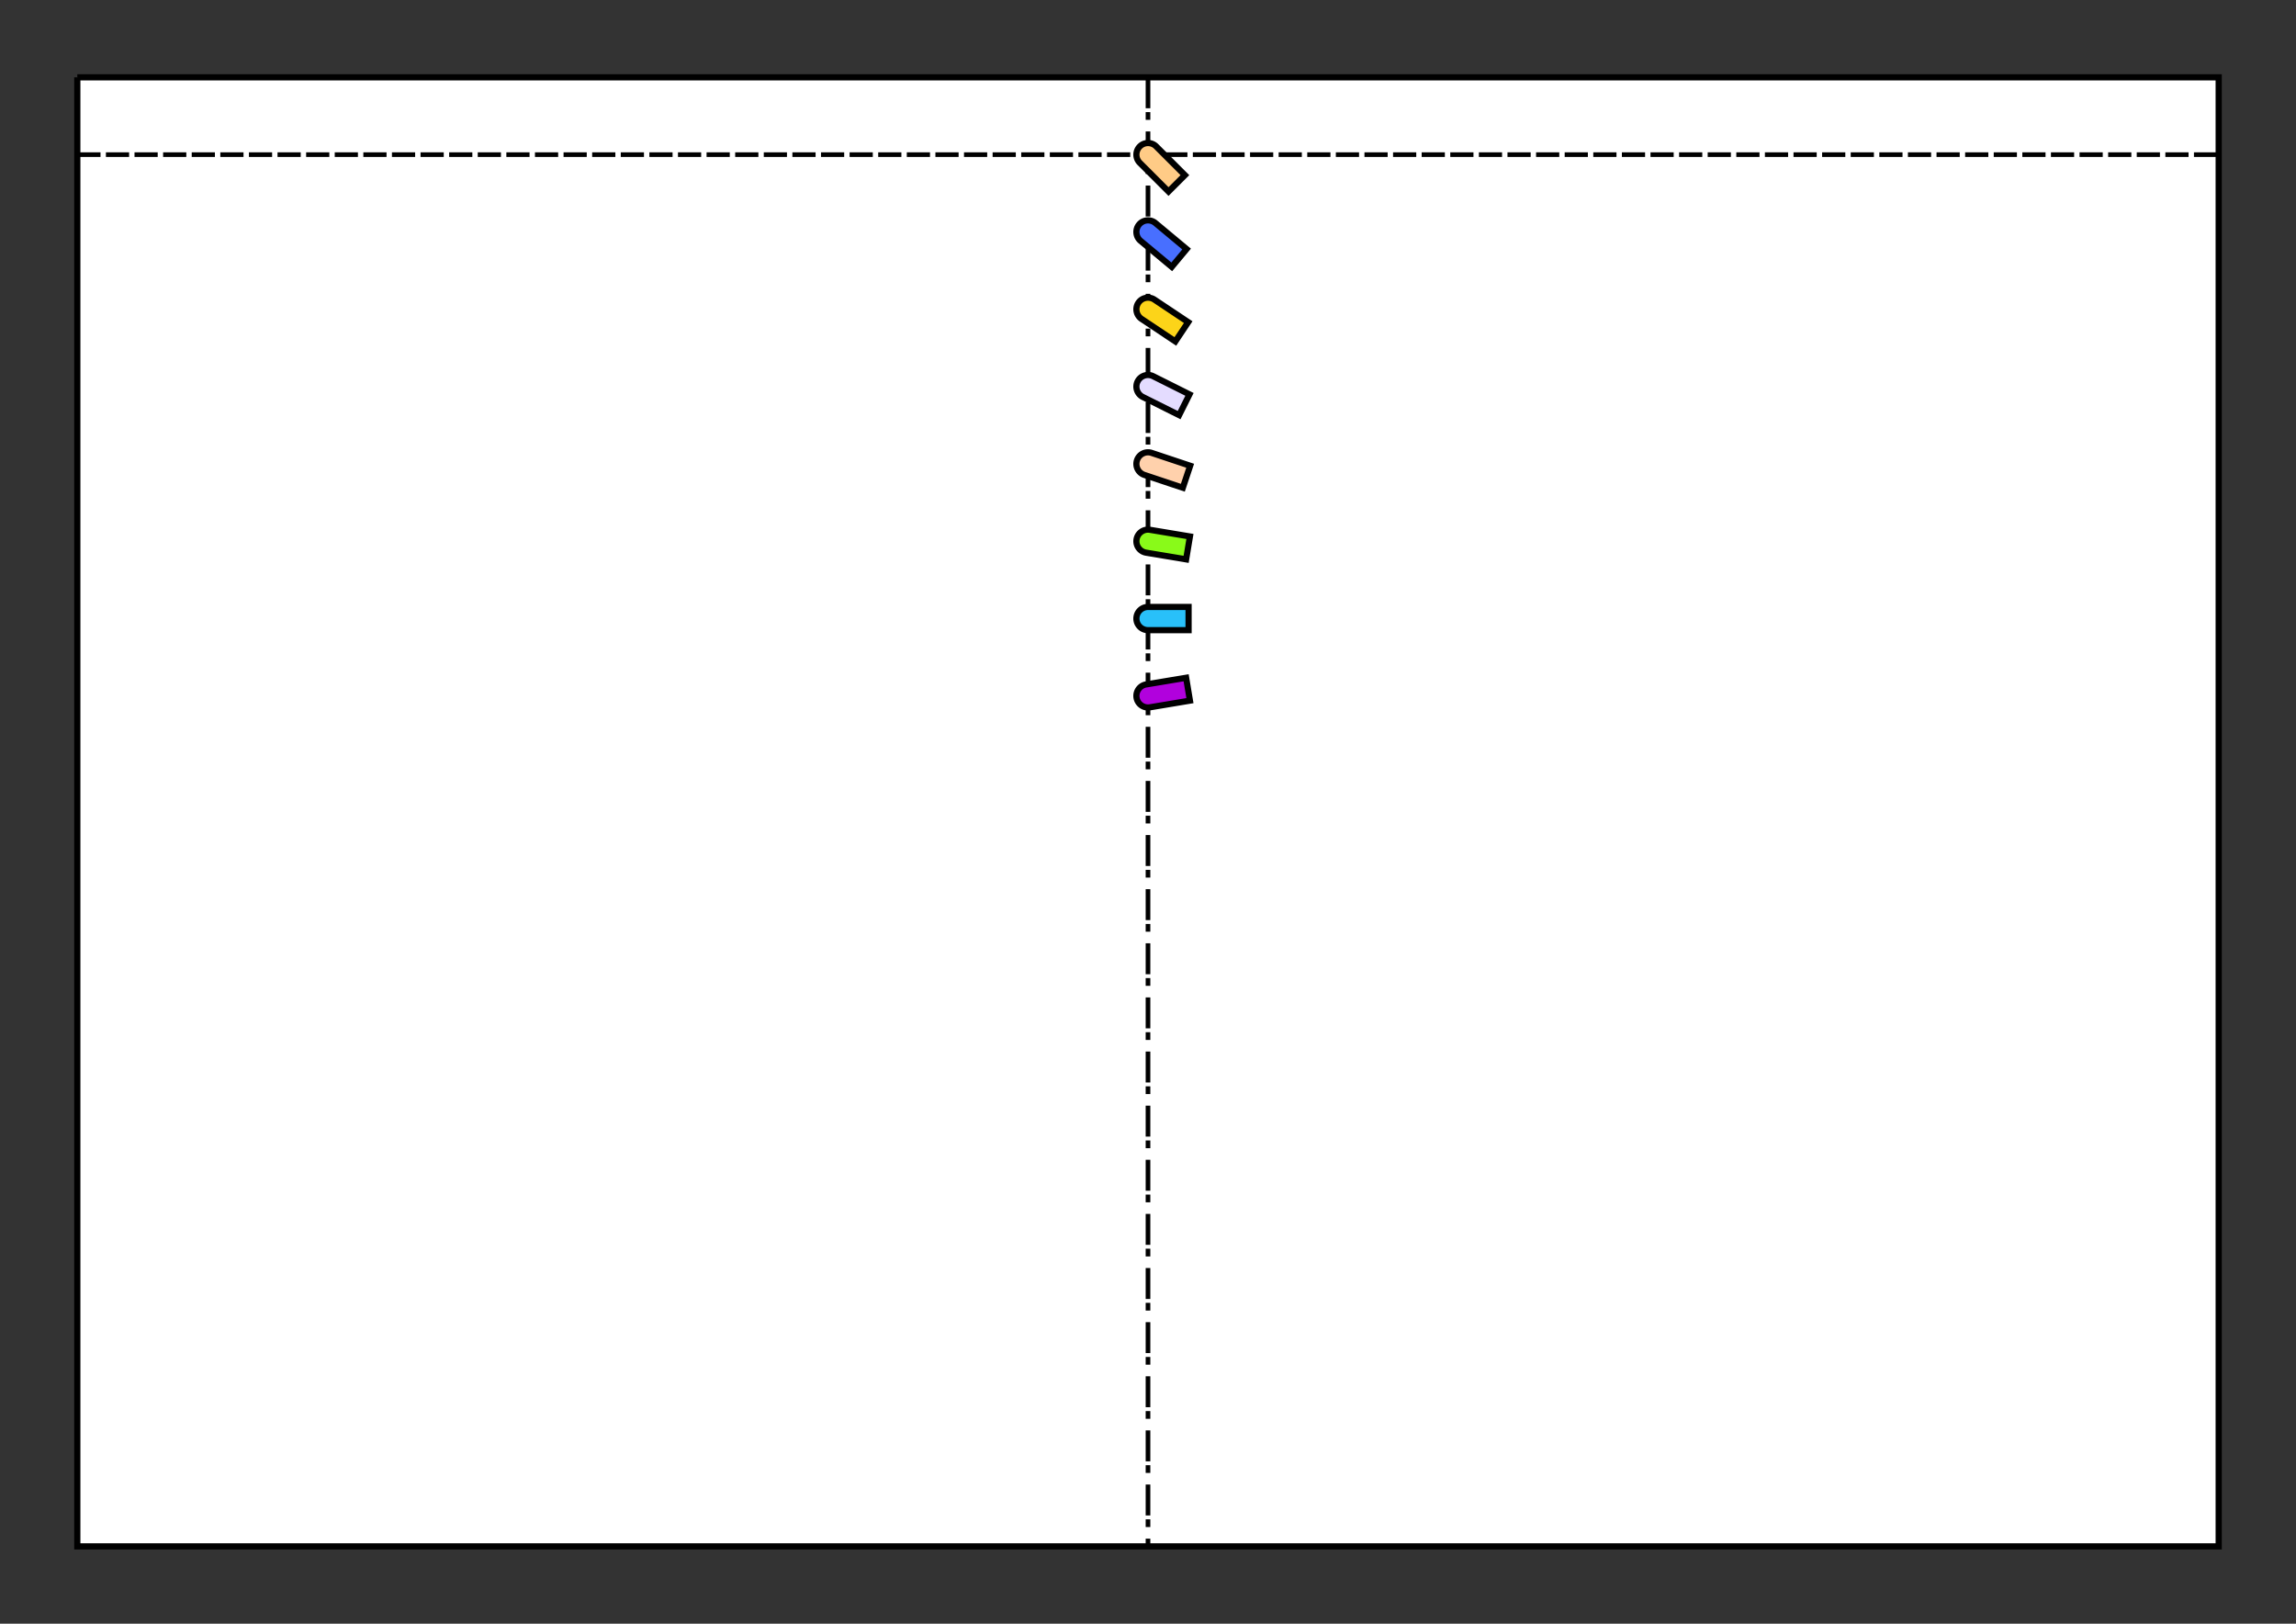 <svg xmlns:ns0="http://www.w3.org/2000/svg" height="210mm" viewBox="0 0 297 210" width="297mm" xmlns="http://www.w3.org/2000/svg"><rect x="0" y="0" width="297" height="210" fill="#333333" stroke="none"/><path d="M 10.0 10.0 L 287.0 10.0 L 287.0 200.0 L 10.0 200.0 L 10.0 10.0" fill="white" stroke="black" stroke-width="0.8" /><path d="M 148.5 10.0 L 148.5 200.0" stroke="black" stroke-dasharray="4, 0.5, 1, 1.5" stroke-width="0.6" /><path d="M 10.0 20.0 L 287.0 20.0" stroke="black" stroke-dasharray="3, 0.7" stroke-width="0.6" /><ns0:g transform="scale( 0.02 ) translate(7425.0 1000.0) rotate(45.0)">
    <ns0:path class="outer" d="M 0 75 A 75 75 0 0 1 0 -75 L 262.5 -75 L 262.5 75 L 0 75" fill="#FFCB86" stroke="black" stroke-width="40.0" />
</ns0:g>
<ns0:g transform="scale( 0.02 ) translate(7425.0 1500.0) rotate(39.806)">
    <ns0:path class="outer" d="M 0 75 A 75 75 0 0 1 0 -75 L 262.5 -75 L 262.5 75 L 0 75" fill="#486FFF" stroke="black" stroke-width="40.0" />
</ns0:g>
<ns0:g transform="scale( 0.02 ) translate(7425.0 2000.0) rotate(33.69)">
    <ns0:path class="outer" d="M 0 75 A 75 75 0 0 1 0 -75 L 262.5 -75 L 262.5 75 L 0 75" fill="#FCD419" stroke="black" stroke-width="40.0" />
</ns0:g>
<ns0:g transform="scale( 0.02 ) translate(7425.0 2500.0) rotate(26.565)">
    <ns0:path class="outer" d="M 0 75 A 75 75 0 0 1 0 -75 L 262.5 -75 L 262.5 75 L 0 75" fill="#E4DCFF" stroke="black" stroke-width="40.0" />
</ns0:g>
<ns0:g transform="scale( 0.02 ) translate(7425.0 3000.0) rotate(18.435)">
    <ns0:path class="outer" d="M 0 75 A 75 75 0 0 1 0 -75 L 262.5 -75 L 262.5 75 L 0 75" fill="#FFD1AC" stroke="black" stroke-width="40.0" />
</ns0:g>
<ns0:g transform="scale( 0.02 ) translate(7425.0 3500.0) rotate(9.462)">
    <ns0:path class="outer" d="M 0 75 A 75 75 0 0 1 0 -75 L 262.5 -75 L 262.5 75 L 0 75" fill="#89FA19" stroke="black" stroke-width="40.0" />
</ns0:g>
<ns0:g transform="scale( 0.02 ) translate(7425.0 4000.0) rotate(0.0)">
    <ns0:path class="outer" d="M 0 75 A 75 75 0 0 1 0 -75 L 262.5 -75 L 262.5 75 L 0 75" fill="#29C0F9" stroke="black" stroke-width="40.0" />
</ns0:g>
<ns0:g transform="scale( 0.02 ) translate(7425.0 4500.0) rotate(-9.462)">
    <ns0:path class="outer" d="M 0 75 A 75 75 0 0 1 0 -75 L 262.5 -75 L 262.5 75 L 0 75" fill="#B101DD" stroke="black" stroke-width="40.0" />
</ns0:g>
</svg>